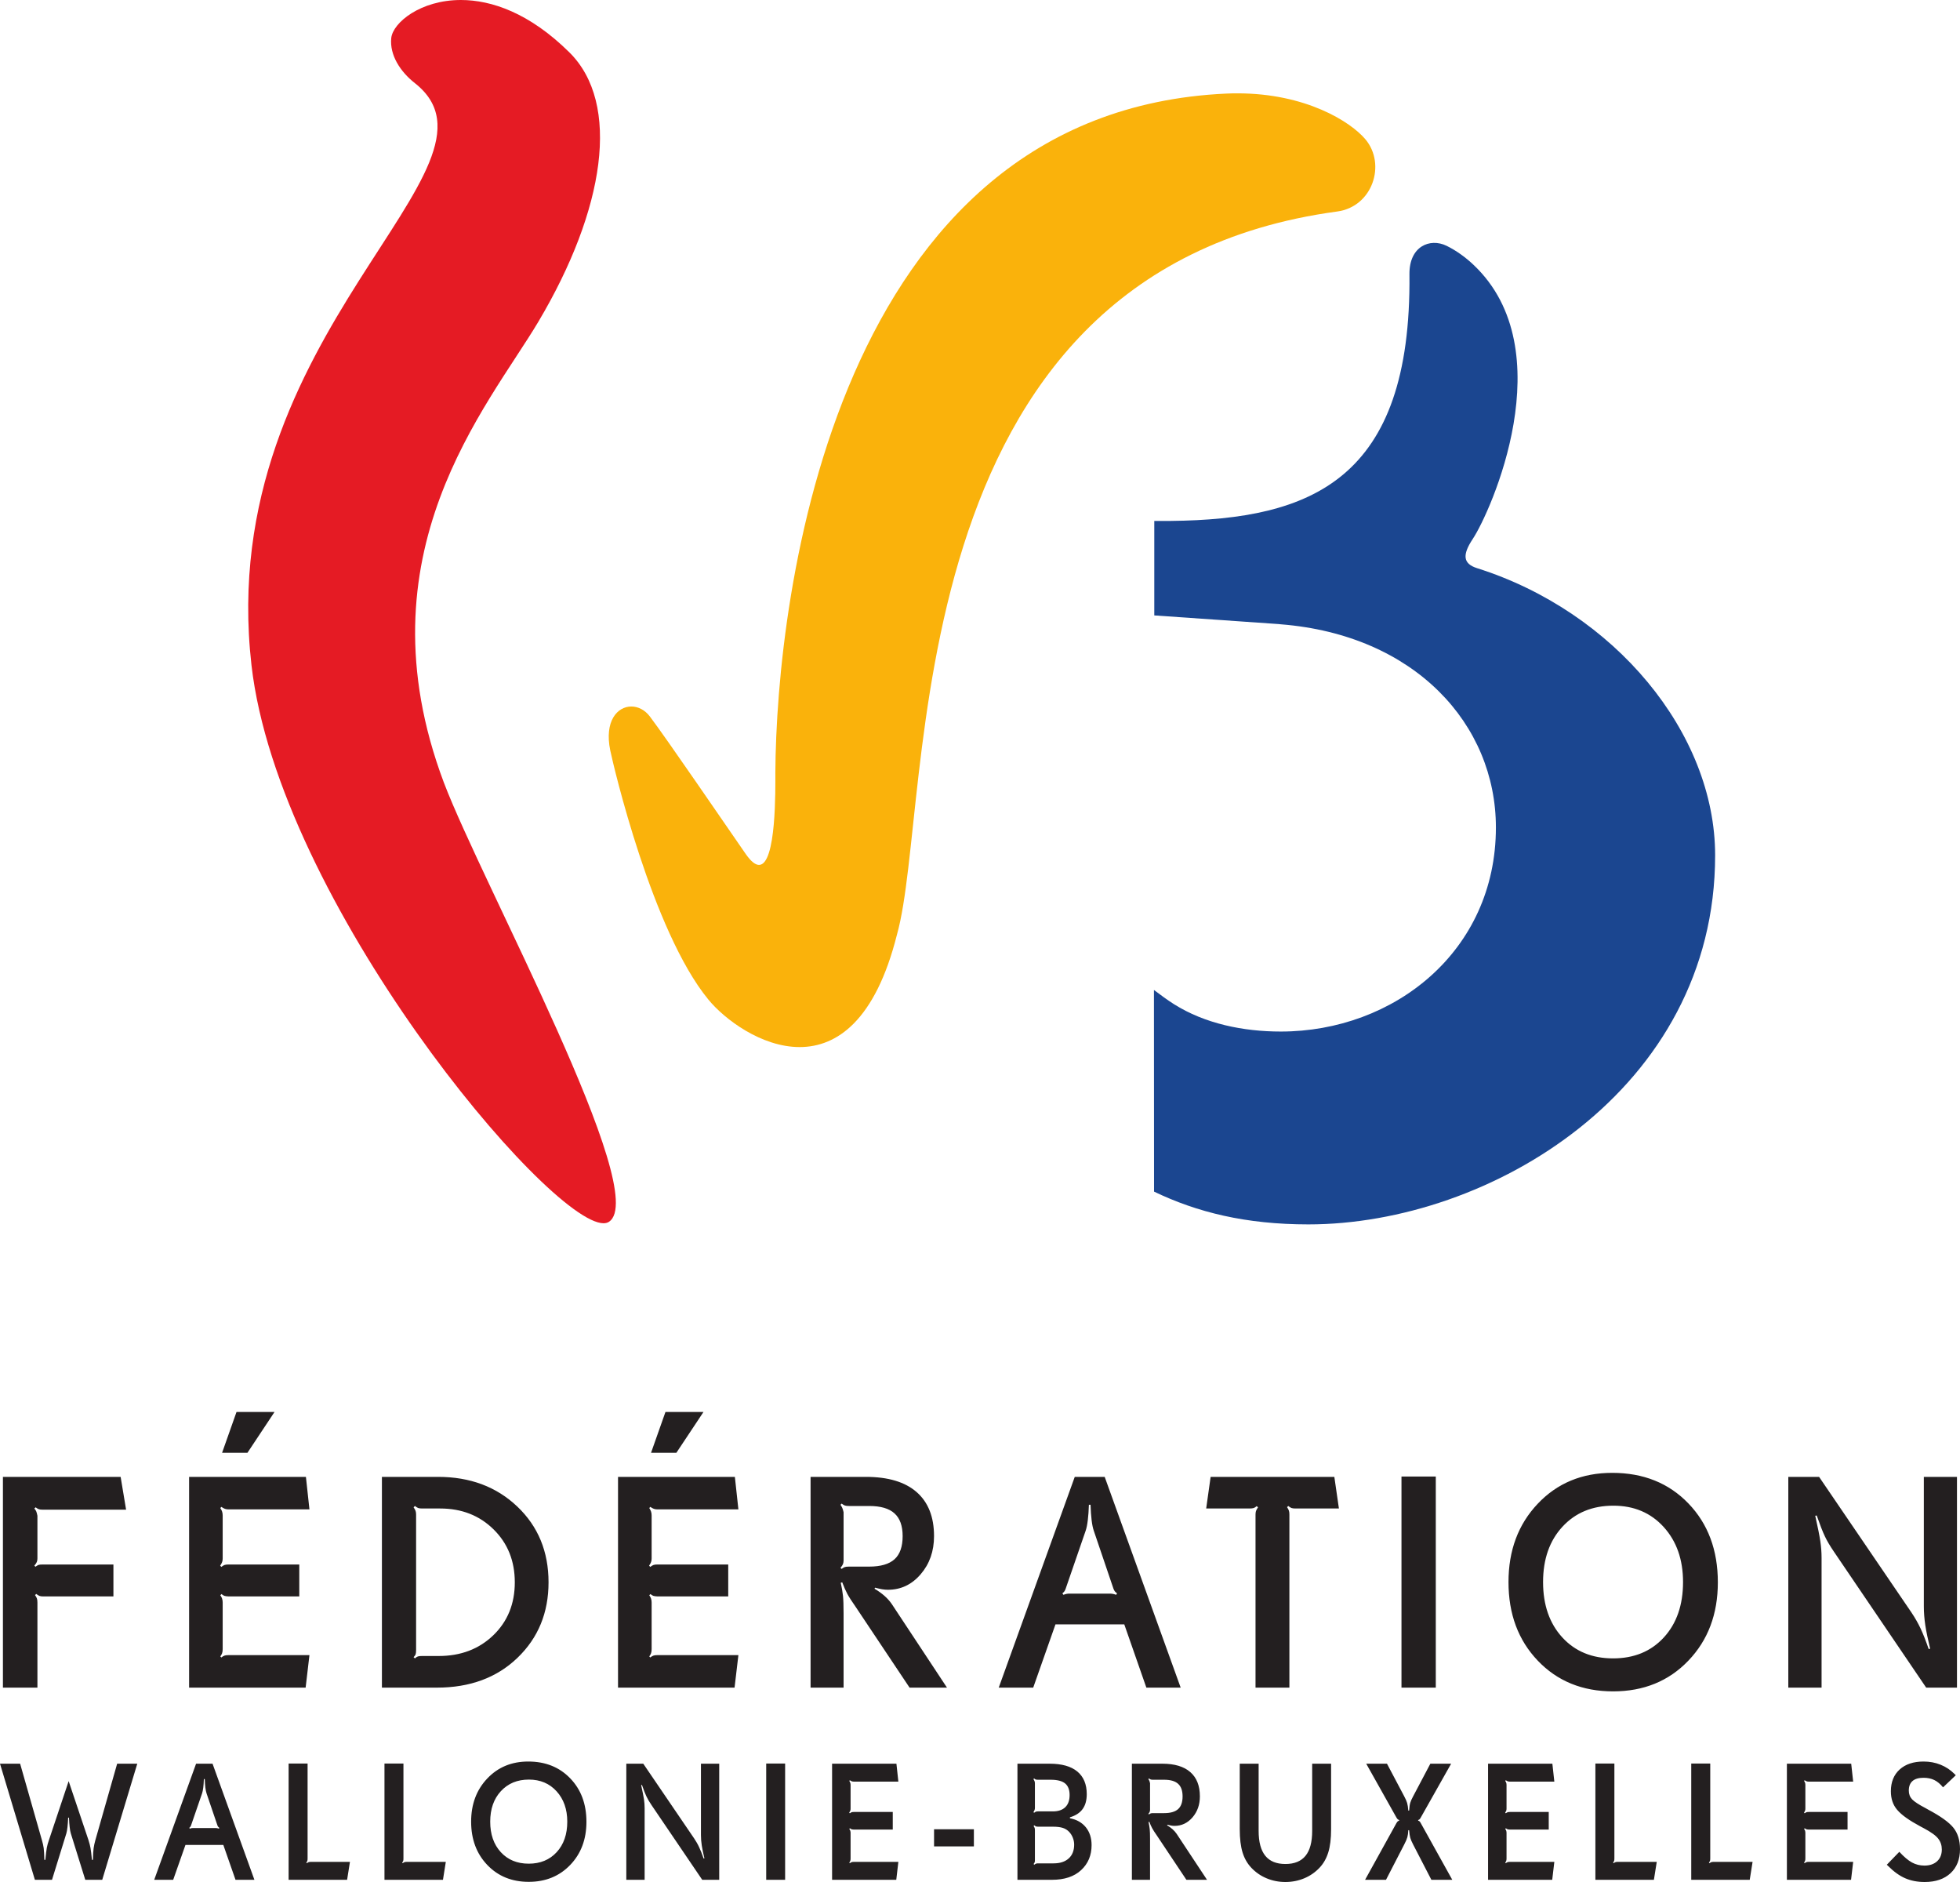 <svg width="75" height="72" viewBox="0 0 75 72" fill="none" xmlns="http://www.w3.org/2000/svg">
<g clip-path="url(#clip0_380_7737)">
<path d="M17.637 0C16.089 0 15.033 0.869 14.971 1.457C14.906 2.108 15.318 2.744 15.876 3.181C19.965 6.405 8.168 12.675 9.623 25.447C10.654 34.478 20.968 46.798 23.095 46.798C23.175 46.798 23.245 46.78 23.301 46.743C24.944 45.671 18.467 33.839 16.983 29.935C13.69 21.172 18.662 15.567 20.602 12.306C23.15 8.017 23.771 3.957 21.782 1.998C20.265 0.499 18.81 0 17.637 0Z" fill="#E51B24"/>
<path d="M47.353 3.571C47.215 3.571 47.075 3.573 46.931 3.58C31.906 4.261 29.706 22.835 29.669 29.565C29.669 30.143 29.715 33.089 29.044 33.089C28.909 33.089 28.743 32.967 28.54 32.678C27.759 31.554 25.529 28.286 24.864 27.406C24.672 27.155 24.412 27.029 24.158 27.029C23.624 27.029 23.12 27.585 23.351 28.707C23.467 29.276 24.957 35.622 27.1 38.233C27.716 38.99 29.134 40.058 30.598 40.058C32.023 40.058 33.496 39.047 34.323 35.754C35.757 30.66 34.055 10.406 51.172 8.091C52.525 7.906 53.047 6.287 52.251 5.333C51.686 4.658 49.967 3.571 47.353 3.571Z" fill="#FAB20B"/>
<path d="M56.519 21.736C55.978 21.564 55.954 21.226 56.352 20.624C57.036 19.596 59.83 13.391 56.387 10.134C56.108 9.868 55.743 9.593 55.35 9.402C54.717 9.096 53.921 9.421 53.933 10.494C54.014 18.362 50.177 19.871 44.807 19.929H44.169V23.544L48.924 23.875L49.01 23.884C54.148 24.291 57.241 27.713 57.241 31.657C57.241 36.399 53.333 39.464 49.011 39.464C47.577 39.464 46.107 39.165 44.919 38.415C44.694 38.273 44.391 38.053 44.156 37.873C44.156 38.486 44.16 45.588 44.16 45.588C45.8 46.375 47.659 46.842 50.065 46.842C56.981 46.842 65.63 41.704 65.63 32.722C65.63 28.04 61.779 23.399 56.519 21.736Z" fill="#1B4690"/>
<path d="M74.75 69.927C74.583 69.718 74.262 69.485 73.783 69.231L73.677 69.171C73.425 69.04 73.256 68.929 73.169 68.839C73.084 68.749 73.041 68.638 73.041 68.504C73.041 68.341 73.088 68.219 73.183 68.137C73.277 68.054 73.418 68.013 73.606 68.013C73.761 68.013 73.898 68.042 74.016 68.099C74.134 68.156 74.246 68.25 74.351 68.379L74.839 67.916L74.789 67.866C74.636 67.712 74.458 67.594 74.257 67.513C74.055 67.431 73.838 67.391 73.606 67.391C73.221 67.391 72.916 67.492 72.691 67.695C72.468 67.898 72.355 68.176 72.355 68.526C72.355 68.67 72.374 68.8 72.414 68.918C72.453 69.035 72.513 69.141 72.594 69.237C72.681 69.339 72.797 69.442 72.945 69.546C73.092 69.651 73.278 69.763 73.503 69.884L73.612 69.941C73.894 70.091 74.079 70.226 74.169 70.345C74.26 70.464 74.304 70.6 74.304 70.755C74.304 70.945 74.245 71.094 74.126 71.205C74.007 71.315 73.845 71.372 73.638 71.372C73.465 71.372 73.307 71.332 73.161 71.253C73.017 71.174 72.855 71.037 72.678 70.845L72.199 71.34L72.246 71.384C72.464 71.603 72.682 71.761 72.902 71.856C73.121 71.952 73.37 72 73.65 72C74.065 72 74.394 71.888 74.637 71.664C74.879 71.44 75 71.132 75 70.742C75 70.409 74.916 70.136 74.75 69.927ZM69.21 71.23C69.171 71.23 69.14 71.233 69.121 71.242C69.099 71.248 69.077 71.261 69.055 71.281L69.034 71.259C69.05 71.235 69.062 71.213 69.071 71.191C69.079 71.169 69.083 71.14 69.083 71.102V70.122C69.083 70.091 69.079 70.064 69.071 70.039C69.062 70.016 69.05 69.992 69.034 69.969L69.058 69.944C69.082 69.963 69.102 69.975 69.121 69.982C69.138 69.988 69.169 69.992 69.21 69.994H70.697V69.321H69.21C69.173 69.321 69.144 69.324 69.125 69.331C69.106 69.337 69.082 69.351 69.055 69.371L69.031 69.346C69.051 69.315 69.065 69.288 69.072 69.268C69.079 69.247 69.083 69.222 69.083 69.193V68.288C69.083 68.257 69.079 68.229 69.071 68.205C69.062 68.182 69.05 68.157 69.034 68.132L69.055 68.107C69.086 68.128 69.113 68.141 69.135 68.149C69.156 68.156 69.182 68.16 69.21 68.16H70.912L70.837 67.474H68.376V71.916H70.831L70.912 71.23L69.21 71.23ZM65.57 71.23C65.531 71.23 65.501 71.233 65.48 71.242C65.46 71.248 65.439 71.261 65.418 71.281L65.392 71.255C65.412 71.234 65.425 71.214 65.432 71.196C65.439 71.177 65.443 71.146 65.443 71.102V67.468H64.716V71.916H66.954L67.063 71.23L65.57 71.23ZM61.902 71.23C61.863 71.23 61.832 71.233 61.812 71.242C61.792 71.248 61.771 71.261 61.749 71.281L61.725 71.255C61.744 71.234 61.757 71.214 61.763 71.196C61.771 71.177 61.775 71.146 61.775 71.102V67.468H61.048V71.916H63.287L63.396 71.23L61.902 71.23ZM57.776 71.23C57.736 71.23 57.707 71.233 57.686 71.242C57.665 71.248 57.643 71.261 57.62 71.281L57.599 71.259C57.615 71.235 57.628 71.213 57.636 71.191C57.644 71.169 57.648 71.14 57.648 71.102V70.122C57.648 70.091 57.644 70.064 57.636 70.039C57.628 70.016 57.615 69.992 57.599 69.969L57.624 69.944C57.646 69.963 57.667 69.975 57.686 69.982C57.705 69.988 57.734 69.992 57.776 69.994H59.263V69.321H57.776C57.738 69.321 57.71 69.324 57.69 69.331C57.67 69.337 57.648 69.351 57.62 69.371L57.596 69.346C57.617 69.315 57.63 69.288 57.638 69.268C57.644 69.247 57.648 69.222 57.648 69.193V68.288C57.648 68.257 57.644 68.229 57.636 68.205C57.628 68.182 57.615 68.157 57.599 68.132L57.62 68.107C57.651 68.128 57.678 68.141 57.699 68.149C57.722 68.156 57.747 68.16 57.776 68.16H59.477L59.402 67.474H56.941V71.916H59.396L59.477 71.23L57.776 71.23ZM54.371 69.756C54.35 69.717 54.333 69.691 54.319 69.679C54.307 69.669 54.288 69.659 54.266 69.653V69.628C54.288 69.622 54.307 69.613 54.319 69.602C54.333 69.59 54.35 69.565 54.371 69.525L55.528 67.474H54.733L54.073 68.724C54.019 68.823 53.983 68.906 53.964 68.968C53.945 69.03 53.931 69.13 53.92 69.268H53.889C53.879 69.138 53.864 69.041 53.844 68.975C53.825 68.91 53.788 68.826 53.734 68.724L53.073 67.474H52.279L53.43 69.525C53.449 69.558 53.465 69.582 53.481 69.597C53.497 69.612 53.516 69.622 53.539 69.628V69.653C53.516 69.659 53.497 69.67 53.481 69.684C53.465 69.699 53.449 69.723 53.43 69.756L52.235 71.916H53.036L53.734 70.563C53.797 70.443 53.836 70.35 53.853 70.285C53.871 70.22 53.883 70.132 53.889 70.019H53.92C53.931 70.146 53.945 70.242 53.963 70.305C53.98 70.369 54.017 70.455 54.073 70.563L54.772 71.916H55.572L54.371 69.756ZM50.935 67.474H50.211V70.045C50.211 70.47 50.127 70.787 49.957 70.997C49.786 71.207 49.531 71.311 49.186 71.311C48.843 71.311 48.587 71.207 48.417 70.997C48.247 70.787 48.162 70.47 48.162 70.045V67.474H47.439V69.972C47.439 70.339 47.476 70.639 47.547 70.87C47.619 71.102 47.732 71.297 47.883 71.456C48.049 71.631 48.243 71.766 48.468 71.859C48.693 71.953 48.932 72 49.186 72C49.441 72 49.681 71.953 49.906 71.859C50.13 71.766 50.325 71.631 50.491 71.456C50.642 71.297 50.754 71.102 50.826 70.87C50.899 70.639 50.935 70.339 50.935 69.972V67.474ZM45.022 70.154C44.981 70.094 44.93 70.036 44.87 69.983C44.811 69.93 44.741 69.88 44.659 69.831L44.672 69.809C44.726 69.824 44.774 69.835 44.818 69.842C44.862 69.85 44.903 69.853 44.942 69.853C45.215 69.853 45.445 69.744 45.633 69.526C45.82 69.308 45.914 69.041 45.914 68.724C45.914 68.318 45.792 68.009 45.547 67.795C45.304 67.582 44.946 67.474 44.477 67.474H43.312V71.916H44.007V70.35C44.007 70.184 44.003 70.061 43.995 69.982C43.986 69.902 43.971 69.81 43.949 69.706L43.98 69.697C44.014 69.791 44.05 69.871 44.087 69.939C44.123 70.007 44.183 70.101 44.269 70.223L45.398 71.916H46.187L45.022 70.154ZM45.082 69.21C44.968 69.313 44.79 69.365 44.547 69.365H44.119C44.08 69.365 44.05 69.368 44.031 69.376C44.011 69.383 43.99 69.397 43.967 69.415L43.943 69.391C43.967 69.363 43.984 69.338 43.993 69.315C44.003 69.292 44.007 69.266 44.007 69.237V68.219C43.999 68.182 43.99 68.152 43.981 68.13C43.971 68.109 43.959 68.086 43.943 68.063L43.967 68.038C43.994 68.059 44.017 68.073 44.036 68.079C44.053 68.085 44.081 68.088 44.119 68.088H44.547C44.788 68.088 44.966 68.14 45.08 68.243C45.195 68.346 45.252 68.506 45.252 68.724C45.252 68.945 45.196 69.107 45.082 69.21ZM41.551 69.908C41.403 69.726 41.199 69.61 40.941 69.562V69.525C41.159 69.46 41.321 69.355 41.426 69.21C41.532 69.065 41.585 68.875 41.585 68.639C41.585 68.261 41.464 67.973 41.225 67.774C40.984 67.574 40.63 67.474 40.162 67.474H38.933V71.916H40.255C40.731 71.916 41.103 71.793 41.37 71.545C41.637 71.298 41.77 70.979 41.77 70.589C41.77 70.317 41.697 70.09 41.551 69.908ZM40.763 69.138C40.653 69.245 40.494 69.299 40.289 69.299H39.722C39.684 69.299 39.656 69.303 39.638 69.31C39.619 69.317 39.596 69.332 39.57 69.352L39.545 69.327C39.547 69.323 39.55 69.318 39.554 69.311C39.585 69.264 39.601 69.217 39.601 69.171V68.217C39.599 68.187 39.594 68.163 39.587 68.143C39.579 68.123 39.566 68.097 39.545 68.063L39.57 68.038C39.594 68.059 39.615 68.073 39.635 68.079C39.653 68.085 39.682 68.088 39.722 68.088H40.206C40.46 68.088 40.645 68.136 40.759 68.231C40.872 68.325 40.929 68.473 40.929 68.673C40.929 68.876 40.874 69.031 40.763 69.138ZM40.896 71.097C40.756 71.224 40.563 71.287 40.315 71.287H39.727C39.69 71.287 39.663 71.29 39.643 71.298C39.625 71.305 39.602 71.319 39.575 71.34L39.551 71.311C39.573 71.282 39.587 71.26 39.592 71.243C39.599 71.226 39.601 71.198 39.601 71.159V70.013C39.601 69.982 39.599 69.956 39.592 69.938C39.587 69.919 39.573 69.892 39.551 69.859L39.575 69.831C39.602 69.852 39.625 69.866 39.643 69.874C39.663 69.881 39.69 69.884 39.727 69.884H40.289C40.447 69.884 40.573 69.9 40.668 69.93C40.764 69.96 40.847 70.013 40.917 70.088C40.974 70.15 41.02 70.224 41.053 70.309C41.086 70.394 41.103 70.481 41.103 70.57C41.103 70.795 41.034 70.971 40.896 71.097ZM37.266 69.982H35.742V70.639H37.266V69.982ZM32.675 71.23C32.636 71.23 32.605 71.233 32.585 71.242C32.563 71.248 32.543 71.261 32.52 71.281L32.498 71.259C32.515 71.235 32.527 71.213 32.535 71.191C32.544 71.169 32.548 71.14 32.548 71.102V70.122C32.548 70.091 32.544 70.064 32.535 70.039C32.527 70.016 32.515 69.992 32.498 69.969L32.523 69.944C32.545 69.963 32.566 69.975 32.585 69.982C32.604 69.988 32.633 69.992 32.675 69.994H34.162V69.321H32.675C32.637 69.321 32.609 69.324 32.589 69.331C32.57 69.337 32.546 69.351 32.52 69.371L32.495 69.346C32.516 69.315 32.53 69.288 32.537 69.268C32.545 69.247 32.548 69.222 32.548 69.193V68.288C32.548 68.257 32.544 68.229 32.535 68.205C32.527 68.182 32.515 68.157 32.498 68.132L32.52 68.107C32.551 68.128 32.577 68.141 32.599 68.149C32.62 68.156 32.646 68.16 32.675 68.16H34.376L34.302 67.474H31.84V71.916H34.296L34.376 71.23L32.675 71.23ZM30.043 67.468H29.319V71.916H30.043V67.468ZM27.521 67.474H26.822V70.204C26.822 70.331 26.832 70.463 26.853 70.6C26.873 70.736 26.907 70.902 26.955 71.096L26.924 71.102C26.866 70.933 26.81 70.79 26.755 70.674C26.701 70.556 26.636 70.443 26.561 70.332L24.615 67.474H23.966V71.916H24.667V69.181C24.667 69.064 24.659 68.947 24.641 68.83C24.623 68.713 24.587 68.534 24.534 68.294L24.565 68.288C24.635 68.489 24.692 68.635 24.738 68.73C24.782 68.823 24.845 68.931 24.927 69.052L26.871 71.916H27.521V67.474ZM21.819 68.034C21.405 67.604 20.87 67.391 20.213 67.391C19.578 67.391 19.055 67.607 18.644 68.042C18.233 68.475 18.028 69.025 18.028 69.691C18.028 70.364 18.234 70.917 18.646 71.348C19.058 71.779 19.587 71.994 20.232 71.994C20.875 71.994 21.405 71.779 21.819 71.348C22.233 70.917 22.44 70.367 22.44 69.697C22.44 69.016 22.233 68.462 21.819 68.034ZM21.302 70.858C21.031 71.152 20.675 71.299 20.232 71.299C19.789 71.299 19.433 71.152 19.163 70.858C18.892 70.563 18.758 70.175 18.758 69.691C18.758 69.209 18.894 68.82 19.166 68.525C19.438 68.229 19.796 68.082 20.239 68.082C20.673 68.082 21.027 68.231 21.299 68.531C21.57 68.83 21.707 69.217 21.707 69.691C21.707 70.175 21.572 70.563 21.302 70.858ZM15.566 71.23C15.526 71.23 15.496 71.233 15.475 71.242C15.455 71.248 15.434 71.261 15.413 71.281L15.389 71.255C15.408 71.234 15.42 71.214 15.427 71.196C15.435 71.177 15.438 71.146 15.438 71.102V67.468H14.712V71.916H16.95L17.059 71.23L15.566 71.23ZM11.897 71.23C11.858 71.23 11.828 71.233 11.807 71.242C11.786 71.248 11.766 71.261 11.745 71.281L11.721 71.255C11.739 71.234 11.752 71.214 11.759 71.196C11.766 71.177 11.77 71.146 11.77 71.102V67.468H11.044V71.916H13.282L13.391 71.23L11.897 71.23ZM8.133 67.474H7.503L5.901 71.916H6.627L7.096 70.583H8.546L9.012 71.916H9.735L8.133 67.474ZM8.375 69.959C8.353 69.951 8.331 69.945 8.31 69.941C8.289 69.937 8.265 69.935 8.236 69.935H7.401C7.374 69.935 7.352 69.936 7.334 69.939C7.316 69.943 7.293 69.949 7.264 69.959L7.242 69.929C7.261 69.914 7.275 69.899 7.286 69.884C7.296 69.87 7.305 69.85 7.314 69.825L7.733 68.608C7.751 68.555 7.766 68.482 7.778 68.387C7.789 68.292 7.797 68.184 7.801 68.063H7.835C7.839 68.184 7.847 68.292 7.858 68.387C7.87 68.482 7.885 68.555 7.903 68.608L8.317 69.825C8.325 69.85 8.334 69.87 8.346 69.884C8.357 69.899 8.373 69.914 8.394 69.929L8.375 69.959ZM4.483 67.474L3.651 70.392C3.618 70.508 3.595 70.613 3.583 70.704C3.57 70.796 3.561 70.946 3.555 71.152H3.518C3.497 70.938 3.479 70.784 3.462 70.692C3.445 70.6 3.419 70.5 3.384 70.392L2.627 68.141L1.872 70.398C1.835 70.502 1.808 70.6 1.791 70.692C1.775 70.784 1.756 70.938 1.735 71.152H1.698C1.692 70.944 1.683 70.794 1.672 70.704C1.66 70.615 1.637 70.51 1.602 70.392L0.77 67.474H0L1.335 71.916H1.99L2.539 70.141C2.556 70.085 2.57 70.006 2.581 69.906C2.593 69.806 2.602 69.684 2.608 69.54L2.639 69.537C2.645 69.681 2.654 69.803 2.666 69.904C2.677 70.003 2.692 70.083 2.71 70.141L3.263 71.916H3.912L5.253 67.474H4.483Z" fill="#231F20"/>
<path d="M74.884 56.501H73.616V61.456C73.616 61.687 73.635 61.926 73.672 62.175C73.71 62.423 73.772 62.723 73.858 63.075L73.801 63.087C73.697 62.78 73.594 62.521 73.495 62.308C73.395 62.096 73.277 61.89 73.142 61.689L69.608 56.501H68.43V64.564H69.703V59.597C69.703 59.386 69.687 59.174 69.655 58.961C69.623 58.749 69.559 58.425 69.461 57.989L69.517 57.978C69.645 58.342 69.749 58.609 69.831 58.779C69.911 58.95 70.027 59.145 70.177 59.365L73.706 64.564H74.884V56.501ZM64.605 57.515C63.855 56.737 62.883 56.347 61.691 56.347C60.537 56.347 59.586 56.742 58.842 57.529C58.095 58.317 57.723 59.316 57.723 60.525C57.723 61.748 58.096 62.75 58.844 63.533C59.592 64.316 60.552 64.707 61.725 64.707C62.894 64.707 63.855 64.316 64.605 63.533C65.357 62.75 65.734 61.752 65.734 60.535C65.734 59.301 65.357 58.294 64.605 57.515ZM63.667 62.644C63.176 63.178 62.529 63.445 61.725 63.445C60.921 63.445 60.273 63.178 59.783 62.644C59.293 62.11 59.046 61.403 59.046 60.525C59.046 59.648 59.294 58.943 59.788 58.408C60.283 57.871 60.932 57.603 61.736 57.603C62.525 57.603 63.167 57.875 63.661 58.418C64.155 58.962 64.402 59.664 64.402 60.525C64.402 61.403 64.157 62.11 63.667 62.644ZM54.941 56.489H53.628V64.564H54.941V56.489ZM51.059 56.501H46.325L46.155 57.711H47.812C47.884 57.711 47.938 57.704 47.975 57.692C48.013 57.678 48.051 57.654 48.088 57.62L48.139 57.666C48.097 57.726 48.072 57.775 48.06 57.81C48.049 57.846 48.043 57.891 48.043 57.944V64.564H49.339V57.944C49.339 57.883 49.334 57.834 49.32 57.793C49.307 57.754 49.283 57.709 49.25 57.66L49.295 57.615C49.343 57.653 49.385 57.678 49.419 57.692C49.452 57.704 49.504 57.711 49.571 57.711H51.234L51.059 56.501ZM42.271 56.501H41.126L38.217 64.564H39.536L40.388 62.144H43.021L43.866 64.564H45.179L42.271 56.501ZM42.711 61.013C42.669 60.998 42.629 60.986 42.592 60.979C42.554 60.971 42.509 60.967 42.456 60.967H40.941C40.891 60.967 40.851 60.97 40.819 60.976C40.787 60.981 40.745 60.994 40.692 61.013L40.653 60.956C40.686 60.929 40.713 60.903 40.732 60.877C40.751 60.85 40.767 60.813 40.782 60.768L41.544 58.558C41.577 58.463 41.604 58.33 41.625 58.157C41.646 57.985 41.66 57.789 41.667 57.569H41.73C41.737 57.789 41.751 57.985 41.771 58.157C41.792 58.33 41.82 58.463 41.853 58.558L42.603 60.768C42.618 60.813 42.636 60.85 42.657 60.877C42.677 60.903 42.707 60.929 42.744 60.956L42.711 61.013ZM34.123 61.364C34.048 61.255 33.956 61.152 33.847 61.055C33.738 60.959 33.61 60.867 33.463 60.779L33.486 60.74C33.584 60.766 33.672 60.786 33.751 60.8C33.83 60.813 33.905 60.82 33.977 60.82C34.472 60.82 34.891 60.622 35.23 60.226C35.571 59.83 35.741 59.344 35.741 58.768C35.741 58.033 35.519 57.471 35.075 57.083C34.632 56.695 33.984 56.501 33.131 56.501H31.017V64.564H32.28V61.723C32.28 61.42 32.272 61.196 32.257 61.053C32.242 60.908 32.214 60.742 32.172 60.552L32.228 60.535C32.292 60.706 32.358 60.853 32.422 60.976C32.489 61.099 32.599 61.27 32.753 61.49L34.805 64.564H36.237L34.123 61.364ZM34.23 59.652C34.023 59.839 33.7 59.934 33.26 59.934H32.483C32.411 59.934 32.358 59.94 32.322 59.953C32.286 59.966 32.248 59.989 32.206 60.023L32.161 59.979C32.206 59.93 32.237 59.884 32.254 59.842C32.271 59.8 32.28 59.753 32.28 59.7V57.853C32.265 57.785 32.248 57.731 32.232 57.692C32.215 57.651 32.191 57.611 32.161 57.569L32.206 57.523C32.255 57.56 32.296 57.586 32.33 57.597C32.365 57.609 32.415 57.615 32.483 57.615H33.26C33.697 57.615 34.019 57.708 34.226 57.896C34.436 58.083 34.54 58.374 34.54 58.768C34.54 59.17 34.437 59.464 34.23 59.652ZM25.464 54.018L24.912 55.58H25.881L26.919 54.018H25.464ZM25.166 63.32C25.094 63.32 25.04 63.326 25.002 63.34C24.964 63.353 24.925 63.377 24.883 63.411L24.845 63.371C24.874 63.329 24.897 63.289 24.912 63.249C24.927 63.209 24.935 63.155 24.935 63.087V61.308C24.935 61.252 24.927 61.201 24.912 61.157C24.897 61.114 24.874 61.072 24.845 61.03L24.889 60.984C24.93 61.018 24.968 61.041 25.002 61.053C25.036 61.064 25.091 61.072 25.166 61.075H27.866V59.853H25.166C25.098 59.853 25.046 59.859 25.011 59.87C24.974 59.882 24.933 59.907 24.883 59.945L24.838 59.899C24.876 59.842 24.901 59.794 24.914 59.757C24.928 59.719 24.935 59.673 24.935 59.621V57.978C24.935 57.921 24.927 57.871 24.912 57.827C24.897 57.784 24.874 57.739 24.845 57.694L24.883 57.649C24.94 57.687 24.988 57.712 25.027 57.726C25.067 57.739 25.113 57.745 25.166 57.745H28.255L28.12 56.501H23.649V64.564H28.108L28.255 63.32L25.166 63.32ZM19.795 57.637C18.998 56.879 17.987 56.501 16.762 56.501H14.614V64.564H16.716C17.983 64.564 19.012 64.184 19.803 63.422C20.594 62.661 20.99 61.699 20.99 60.535C20.99 59.361 20.592 58.395 19.795 57.637ZM18.876 62.561C18.327 63.09 17.63 63.354 16.785 63.354H16.153C16.078 63.354 16.023 63.359 15.99 63.371C15.956 63.382 15.919 63.407 15.877 63.445L15.826 63.399C15.867 63.358 15.894 63.32 15.905 63.285C15.916 63.252 15.922 63.197 15.922 63.121V57.944C15.922 57.887 15.915 57.84 15.902 57.802C15.889 57.764 15.863 57.719 15.826 57.666L15.877 57.615C15.926 57.653 15.967 57.678 16.001 57.692C16.035 57.704 16.085 57.711 16.153 57.711H16.846C17.665 57.711 18.346 57.977 18.887 58.51C19.428 59.042 19.699 59.717 19.699 60.535C19.699 61.357 19.424 62.033 18.876 62.561ZM9.05 54.018L8.498 55.58H9.468L10.505 54.018H9.05ZM8.751 63.32C8.68 63.32 8.626 63.326 8.588 63.34C8.551 63.353 8.511 63.377 8.47 63.411L8.43 63.371C8.461 63.329 8.484 63.289 8.498 63.249C8.513 63.209 8.521 63.155 8.521 63.087V61.308C8.521 61.252 8.513 61.201 8.498 61.157C8.484 61.114 8.461 61.072 8.43 61.03L8.476 60.984C8.517 61.018 8.555 61.041 8.588 61.053C8.622 61.064 8.677 61.072 8.751 61.075H11.452V59.853H8.751C8.684 59.853 8.633 59.859 8.597 59.87C8.561 59.882 8.519 59.907 8.47 59.945L8.425 59.899C8.462 59.842 8.488 59.794 8.501 59.757C8.514 59.719 8.521 59.673 8.521 59.621V57.978C8.521 57.921 8.513 57.871 8.498 57.827C8.484 57.784 8.461 57.739 8.43 57.694L8.47 57.649C8.526 57.687 8.575 57.712 8.614 57.726C8.653 57.739 8.699 57.745 8.751 57.745H11.841L11.706 56.501H7.236V64.564H11.695L11.841 63.32L8.751 63.32ZM4.616 56.501H0.112V64.564H1.432V61.308C1.432 61.24 1.425 61.188 1.412 61.152C1.398 61.116 1.376 61.073 1.341 61.024L1.386 60.979C1.435 61.016 1.477 61.042 1.511 61.055C1.545 61.069 1.596 61.075 1.662 61.075H4.34V59.853H1.64C1.558 59.853 1.501 59.859 1.471 59.87C1.441 59.882 1.403 59.905 1.359 59.939L1.313 59.899C1.362 59.842 1.394 59.794 1.409 59.757C1.424 59.719 1.432 59.673 1.432 59.621V57.989C1.417 57.91 1.401 57.853 1.386 57.819C1.372 57.785 1.347 57.749 1.313 57.711L1.364 57.666C1.413 57.704 1.454 57.728 1.488 57.739C1.522 57.751 1.573 57.756 1.64 57.756H4.825L4.616 56.501Z" fill="#231F20"/>
</g>
<defs>
<clipPath id="clip0_380_7737">
<rect width="75" height="72" fill="white"/>
</clipPath>
</defs>
</svg>
